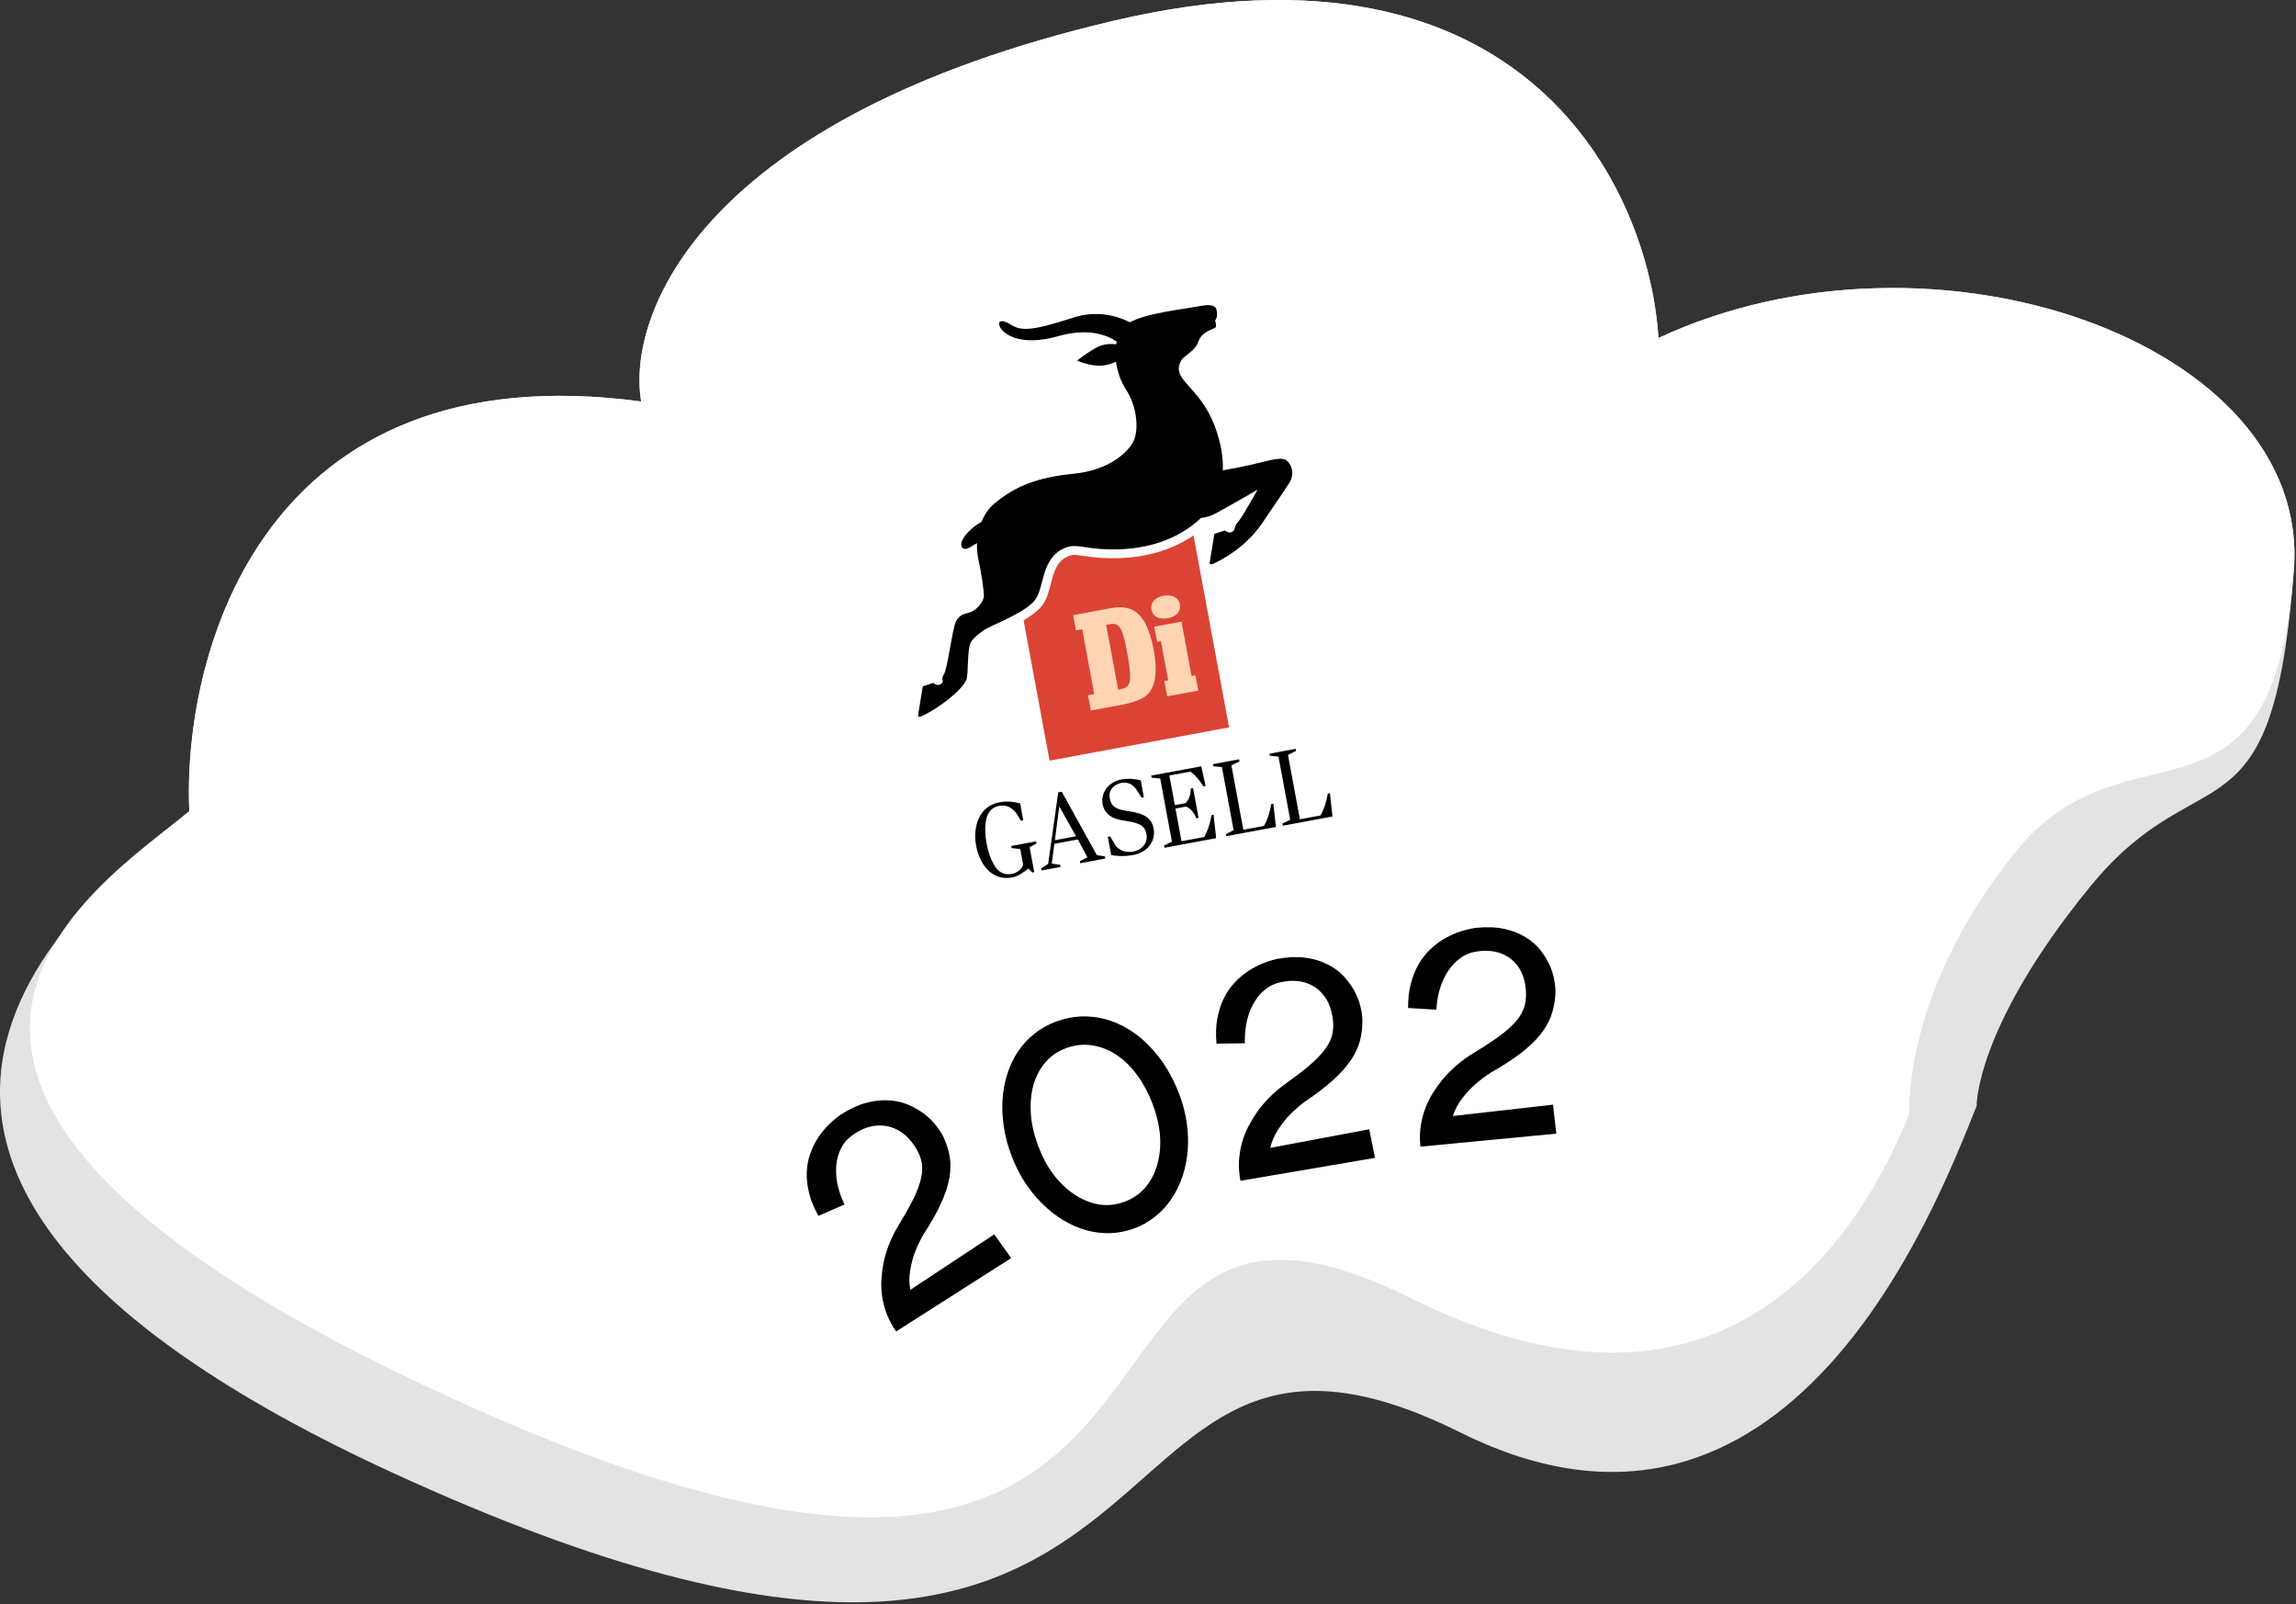 <svg width="597" height="417" viewBox="0 0 597 417" fill="none" xmlns="http://www.w3.org/2000/svg">
<rect x="0" y="0" width="597" height="417" fill="#333333" stroke="none"/>
<path d="M289.725 5.363C182.125 30.563 162.892 81.863 166.725 104.363C68.325 91.163 47.392 169.863 49.225 210.863C25.45 230.5 -73.543 302.2 102.457 383C322.457 484 273.225 319.363 379.725 372.363C464.925 414.763 503.452 313.667 513.952 287.5C513.952 287.5 513.588 267.053 543.452 230.5C572.457 195 590.957 221.5 596.457 148C600.857 89.2 502.952 54.5 431.225 87.863C428.891 49.863 397.325 -19.837 289.725 5.363Z" fill="#E4E3E3"/>
<path d="M289.718 5.363C182.118 30.563 162.884 81.863 166.718 104.363C68.318 91.163 47.384 169.863 49.218 210.863C25.443 230.5 -59.543 282.2 116.457 363C336.457 464 260.45 284.5 366.95 337.5C452.15 379.9 485.957 315.667 496.457 289.5C496.457 289.5 494.592 257.553 524.457 221C553.462 185.5 590.95 221.5 596.45 148C600.85 89.2 502.945 54.5 431.217 87.863C428.884 49.863 397.318 -19.837 289.718 5.363Z" fill="white"/>
<path d="M245.3 295.54C246.115 297.274 246.666 299.009 246.954 300.746C247.242 302.482 247.201 304.347 246.831 306.34C246.461 308.332 245.729 310.517 244.636 312.893C243.563 315.257 242.06 317.911 240.127 320.857C239.278 322.331 238.542 323.866 237.919 325.463C237.393 326.798 236.975 328.371 236.665 330.183C236.362 331.96 236.378 333.66 236.71 335.283L258.527 320.848L262.921 327.034L233.012 346.099C231.936 344.553 231.106 343.002 230.522 341.446C229.946 339.856 229.553 338.3 229.343 336.777C229.133 335.254 229.084 333.777 229.197 332.346C229.297 330.895 229.474 329.541 229.728 328.286C230.374 325.255 231.442 322.402 232.931 319.727C234.719 316.782 236.171 314.231 237.286 312.073C238.389 309.895 239.132 307.935 239.517 306.194C239.893 304.487 239.885 302.913 239.493 301.472C239.108 299.997 238.322 298.492 237.135 296.956C236.089 295.595 234.93 294.564 233.659 293.861C232.375 293.138 231.048 292.716 229.679 292.594C226.886 292.357 224.154 293.227 221.483 295.203C220.261 296.093 219.325 297.2 218.674 298.524C218.01 299.827 217.606 301.261 217.462 302.826C217.15 306.058 217.855 309.481 219.578 313.095L212.797 316.057C211.631 313.958 210.826 311.986 210.381 310.143C209.923 308.278 209.719 306.534 209.768 304.911C209.816 303.288 210.063 301.791 210.507 300.419C210.951 299.047 211.492 297.804 212.131 296.691C213.639 294.091 215.735 291.813 218.419 289.858C220.829 288.301 223.088 287.242 225.195 286.681C227.324 286.108 229.315 285.893 231.168 286.037C233.03 286.148 234.735 286.542 236.284 287.22C237.846 287.919 239.222 288.716 240.411 289.613C241.606 290.565 242.617 291.571 243.442 292.632C244.267 293.693 244.886 294.663 245.3 295.54Z" fill="black"/>
<path d="M306.65 284.477C307.599 287.001 308.24 289.479 308.573 291.911C309.279 296.812 308.907 301.447 307.457 305.814C306.706 308.034 305.755 309.97 304.606 311.624C303.422 313.395 302.006 314.935 300.357 316.243C298.74 317.566 296.92 318.594 294.896 319.328C292.803 320.087 290.697 320.495 288.578 320.553C284.331 320.645 280.251 319.493 276.337 317.097C274.417 315.925 272.629 314.507 270.973 312.845C269.294 311.191 267.768 309.31 266.394 307.203C265.044 305.087 263.903 302.791 262.971 300.313C262.04 297.835 261.387 295.361 261.014 292.892C260.258 287.929 260.572 283.316 261.955 279.052C262.64 276.935 263.567 275.007 264.736 273.267C265.906 271.528 267.326 270 268.999 268.683C270.662 267.343 272.552 266.289 274.668 265.522C276.901 264.713 279.089 264.275 281.231 264.208C285.603 264.097 289.702 265.229 293.528 267.605C295.408 268.739 297.173 270.164 298.823 271.882C302.169 275.3 304.778 279.498 306.65 284.477ZM299.708 286.994C298.672 284.238 297.364 281.779 295.784 279.615C294.218 277.419 292.445 275.655 290.463 274.321C288.505 272.978 286.4 272.123 284.147 271.756C281.886 271.365 279.593 271.591 277.267 272.434C274.988 273.261 273.141 274.536 271.728 276.258C270.305 277.958 269.282 279.947 268.659 282.226C268.059 284.496 267.855 286.977 268.048 289.67C268.256 292.332 268.878 295.04 269.914 297.796C272.047 303.469 275.179 307.689 279.311 310.453C281.292 311.787 283.39 312.658 285.605 313.066C287.834 313.442 290.065 313.225 292.298 312.415C294.554 311.597 296.405 310.334 297.85 308.626C299.287 306.895 300.317 304.89 300.941 302.611C302.252 297.873 301.84 292.667 299.708 286.994Z" fill="black"/>
<path d="M354.242 264.991C354.281 266.912 354.079 268.73 353.637 270.448C353.195 272.165 352.402 273.873 351.256 275.571C350.111 277.269 348.558 279.003 346.598 280.773C344.662 282.539 342.217 284.407 339.261 286.377C337.89 287.408 336.597 288.54 335.381 289.773C334.36 290.802 333.341 292.093 332.324 293.647C331.328 295.172 330.652 296.749 330.297 298.379L356.026 293.542L357.52 300.973L322.541 306.935C322.188 305.087 322.061 303.329 322.16 301.663C322.281 299.969 322.554 298.377 322.98 296.887C323.406 295.398 323.961 294.013 324.644 292.735C325.324 291.432 326.034 290.25 326.774 289.188C328.592 286.639 330.722 284.418 333.164 282.526C335.987 280.501 338.344 278.709 340.236 277.149C342.124 275.565 343.596 274.043 344.652 272.584C345.687 271.153 346.319 269.695 346.545 268.21C346.793 266.697 346.687 264.999 346.229 263.116C345.828 261.45 345.191 260.045 344.318 258.9C343.441 257.731 342.404 256.823 341.206 256.177C338.757 254.869 335.916 254.607 332.682 255.393C331.208 255.739 329.906 256.397 328.776 257.367C327.642 258.313 326.692 259.481 325.926 260.872C324.331 263.738 323.585 267.177 323.689 271.189L316.31 271.283C316.1 268.888 316.166 266.752 316.509 264.874C316.848 262.972 317.369 261.28 318.071 259.799C318.774 258.318 319.606 257.03 320.567 255.935C321.528 254.84 322.525 253.902 323.558 253.122C325.987 251.306 328.82 250.018 332.058 249.257C334.885 248.758 337.372 248.66 339.519 248.963C341.691 249.263 343.592 249.841 345.222 250.697C346.873 251.525 348.266 252.554 349.402 253.784C350.542 255.039 351.472 256.313 352.192 257.606C352.895 258.952 353.407 260.276 353.728 261.578C354.049 262.881 354.22 264.019 354.242 264.991Z" fill="black"/>
<path d="M404.424 258.53C404.301 260.449 403.948 262.25 403.364 263.931C402.78 265.613 401.846 267.258 400.563 268.869C399.28 270.479 397.588 272.095 395.488 273.717C393.412 275.338 390.82 277.022 387.712 278.77C386.26 279.698 384.877 280.733 383.564 281.874C382.461 282.826 381.338 284.039 380.195 285.515C379.075 286.964 378.269 288.489 377.779 290.089L403.804 287.156L404.668 294.682L369.338 298.057C369.141 296.186 369.162 294.423 369.401 292.768C369.663 291.086 370.069 289.517 370.618 288.061C371.168 286.606 371.836 285.265 372.624 284.04C373.41 282.79 374.216 281.662 375.043 280.657C377.067 278.246 379.374 276.187 381.965 274.478C384.945 272.665 387.442 271.05 389.457 269.633C391.47 268.191 393.064 266.78 394.238 265.402C395.389 264.049 396.14 262.641 396.49 261.175C396.864 259.683 396.901 257.981 396.603 256.069C396.343 254.376 395.827 252.927 395.054 251.72C394.279 250.488 393.323 249.506 392.184 248.774C389.856 247.287 387.048 246.817 383.762 247.363C382.265 247.6 380.913 248.161 379.707 249.046C378.499 249.906 377.455 251.002 376.575 252.334C374.746 255.077 373.715 258.454 373.482 262.466L366.126 262.016C366.118 259.611 366.363 257.483 366.862 255.635C367.359 253.761 368.02 252.111 368.844 250.685C369.668 249.258 370.604 248.034 371.653 247.012C372.702 245.99 373.774 245.127 374.868 244.425C377.439 242.792 380.368 241.714 383.656 241.193C386.513 240.903 388.997 240.989 391.11 241.449C393.247 241.908 395.092 242.625 396.643 243.599C398.217 244.547 399.518 245.677 400.546 246.989C401.575 248.325 402.394 249.665 403.003 251.008C403.59 252.403 403.988 253.762 404.199 255.086C404.409 256.41 404.484 257.558 404.424 258.53Z" fill="black"/>
<g clip-path="url(#clip0_357_1267)">
<path d="M334.803 119.927C333.405 118.491 330.565 119.614 325.256 120.818C322.933 121.342 320.235 121.874 317.95 122.266C318.081 119.072 317.541 115.311 315.902 110.875C311.857 100.074 304.238 98.818 307.154 93.695C307.726 92.71 308.045 92.903 309.979 91.132C311.944 89.355 311.311 88.311 312.736 87.011C314.161 85.711 316.081 85.387 316.184 84.928C316.288 84.469 315.947 83.308 315.947 83.308C315.947 83.308 316.79 82.43 316.308 80.511C316.051 79.46 314.949 78.942 311.466 79.65C308.347 80.291 298.198 81.325 293.811 83.77C290.315 82.033 285.051 80.592 278.857 82.618C267.926 86.214 265.336 85.972 262.807 84.369C260.278 82.766 259.098 83.519 260.176 85.265C261.176 86.931 265.445 90.126 275.183 87.38C282.796 85.216 287.65 86.984 290.37 88.771C290.318 89 290.266 89.23 290.22 89.489C289.222 89.36 286.938 89.25 284.897 90.445C282.171 92.017 280.037 93.731 280.037 93.731C280.037 93.731 283.771 95.393 286.843 95.012C288.04 94.853 289.191 94.451 290.179 94.017C290.53 96.588 291.414 99.155 292.731 101.171C295.856 105.99 296.026 111.828 294.799 114.535C293.572 117.242 288.737 122.188 279.202 123.139C269.697 124.084 263.93 126.377 258.463 130.969C257.132 132.094 255.987 133.719 255.214 135.651C254.475 136.071 253.771 136.515 253.225 136.962C251.147 138.634 249.614 140.707 249.996 141.923C250.379 143.139 251.596 142.756 253.102 141.724C253.384 141.546 253.695 141.363 254.038 141.174C253.984 142.753 254.131 144.39 254.537 146.072C254.965 147.876 256.019 154.241 255.799 155.255C255.411 156.896 253.891 158.527 252.276 159.14C250.686 159.718 249.571 159.642 248.593 161.487C247.615 163.331 246.383 173.98 245.406 175.323C244.881 176.048 245.023 176.649 245.169 177.093C245.092 177.359 244.974 177.569 244.729 177.771C243.766 178.514 242.671 177.525 242.671 177.525L239.943 178.407C239.943 178.407 238.84 185.172 238.72 185.884C238.634 186.434 239.222 186.388 239.741 186.134C244.336 183.964 249.983 179.497 251.24 176.784C251.891 175.376 251.377 168.535 252.53 166.783C253.118 165.89 254.419 164.77 255.98 163.696C257.233 162.993 258.917 162.241 260.131 161.671C263.17 160.26 266.326 158.639 267.991 157.107C268.818 156.482 269.639 155.483 270.227 153.742C270.879 151.832 271.12 150.249 271.797 148.303C272.725 145.683 274.102 143.952 275.777 142.983C279.192 141.063 280.617 142.306 286.096 142.702C298.194 143.536 306.872 139.825 312.262 134.651C313.555 134.506 314.809 134.148 315.982 133.522C322.543 129.921 326.988 127.276 326.988 127.276C326.988 127.276 323.017 134.51 321.785 135.836C320.843 136.859 321.233 137.602 320.546 138.138C319.584 138.881 318.489 137.891 318.489 137.891L315.761 138.774C315.761 138.774 314.657 145.538 314.538 146.251C314.451 146.8 315.04 146.754 315.559 146.501C318.25 145.249 322.004 142.952 324.742 140.091C326.173 138.821 327.978 136.352 328.443 135.638C329.565 133.892 334.058 127.441 335.268 125.491C336.442 123.515 336.206 121.393 334.803 119.927Z" fill="black"/>
<path d="M297.35 144.414C293.795 145.073 289.931 145.256 285.923 144.994C284.203 144.874 282.843 144.655 281.748 144.513C280.357 144.3 279.45 144.154 278.629 144.306C278.113 144.402 277.588 144.624 276.934 144.997C275.682 145.7 274.68 147.078 274.009 149.054C273.675 149.964 273.456 150.82 273.244 151.707C273.025 152.564 272.782 153.456 272.465 154.457C271.818 156.397 270.858 157.83 269.54 158.859C268.736 159.605 267.591 160.382 266.148 161.246L272.909 197.721L319.582 189.07L310.335 139.183C306.565 141.733 302.181 143.519 297.35 144.414Z" fill="#DB4335"/>
<path d="M267.718 220.246L268.916 226.71L268.4 226.806L267.451 225.757C266.103 226.792 264.566 227.83 263.229 228.078C257.851 229.075 254.703 224.636 253.797 219.75C252.937 215.108 254.453 209.553 259.862 208.551C262.353 208.089 264.395 208.59 265.258 208.838L266.073 213.238L265.496 213.345L264.079 211.128C262.729 209.777 262.009 209.283 259.903 209.454C257.533 209.893 256.497 211.592 256.248 214.149C256.114 215.46 256.178 217.332 256.532 219.244C257.016 221.853 257.692 223.297 258.087 224.072C259.139 226.356 260.691 227.607 263.182 227.145C264.428 226.914 265.74 225.855 266.047 224.793L265.287 220.697L263.042 220.454L262.941 219.908L269.383 218.714L269.484 219.26L267.718 220.246ZM280.902 224.394L280.801 223.848L282.754 222.858L280.257 218.205L274.15 219.337L273.47 224.485L275.665 224.8L275.767 225.346L270.844 226.258L270.743 225.712L272.541 224.563L275.16 205.967L276.072 205.798L285.193 222.281L287.297 222.612L287.399 223.159L280.902 224.394ZM275.429 209.621L274.291 218.4L279.79 217.381L275.429 209.621ZM294.649 222.254C292.127 222.722 289.851 222.484 288.927 222.248L288.05 217.514L288.657 217.401L290.13 219.922C291.481 221.272 292.701 221.58 294.521 221.399C296.892 220.96 298.542 219.179 298.103 216.812C297.765 214.991 296.708 214.371 295.272 213.915C294.029 213.486 292 213.392 290.268 212.865C288.699 212.371 287.098 211.193 286.704 209.069C286.131 205.973 288.353 203.208 291.604 202.605C293.549 202.245 295.683 202.571 296.613 202.838L297.434 207.268L296.857 207.375L295.44 205.158C294.552 204.099 293.842 203.32 291.731 203.46C289.817 203.815 288.13 205.226 288.546 207.472C288.889 209.323 289.776 210.037 291.527 210.498C292.65 210.792 294.569 210.97 296.029 211.389C297.828 211.935 299.522 212.939 299.961 215.306C300.563 218.553 298.508 221.539 294.649 222.254ZM302.709 219.787L304.723 218.786L301.681 202.369L299.441 202.157L299.34 201.611L312.345 199.2L313.478 204.295L312.901 204.402C311.917 202.826 310.857 201.516 309.519 200.571L304.05 201.585L305.478 209.293L308.243 208.78C309.098 207.963 309.657 206.572 309.613 204.98L310.221 204.867L311.655 212.605L311.047 212.718C310.518 211.215 309.491 210.087 308.406 209.66L305.641 210.173L307.216 218.669L313.111 217.577C314.073 215.986 314.738 213.634 315.011 211.889L315.558 211.787L316.216 217.88L302.785 220.37L302.678 219.793L302.709 219.787ZM331.768 214.966L318.854 217.36L318.753 216.814L320.767 215.813L317.724 199.396L315.485 199.183L315.384 198.637L322.19 197.375L322.291 197.922L320.186 198.94L323.29 215.69L328.638 214.699C329.601 213.108 330.295 210.751 330.538 209.011L331.085 208.91L331.768 214.966ZM346.475 212.241L333.561 214.634L333.459 214.088L335.474 213.087L332.431 196.67L330.192 196.457L330.09 195.911L336.897 194.65L336.998 195.196L334.893 196.214L337.997 212.964L343.345 211.973C344.307 210.382 345.002 208.025 345.245 206.285L345.792 206.184L346.475 212.241Z" fill="black"/>
<path d="M281.397 163.575L279.786 163.873L279.05 159.898L289.016 158.051C291.356 157.617 293.449 157.888 294.903 158.78C297.276 160.223 299.015 163.668 299.965 168.796C301.118 175.017 300.374 179.141 297.771 181.036C296.607 181.879 294.34 182.707 292.062 183.13L283.645 184.69L282.908 180.715L284.518 180.416L281.397 163.575ZM291.386 179.143C294.181 178.625 294.447 177.007 293.013 169.269C292.281 165.324 291.595 163.317 290.744 162.627C290.176 162.104 289.413 162.057 287.626 162.42L290.747 179.262L291.386 179.143ZM309.83 175.725L310.833 175.539L311.569 179.514L303.487 181.012L302.75 177.037L303.753 176.851L301.863 166.655L300.86 166.841L300.129 162.896L307.209 161.584L309.83 175.725ZM306.783 157.08C307.12 158.901 305.9 160.288 303.652 160.705C301.373 161.128 299.736 160.27 299.405 158.479C299.067 156.658 300.287 155.271 302.627 154.837C304.82 154.462 306.462 155.351 306.783 157.08Z" fill="#FFD4B3"/>
</g>
<defs>
<clipPath id="clip0_357_1267">
<rect width="183.969" height="183.969" fill="white" transform="translate(183.268 76.795) rotate(-10.5)"/>
</clipPath>
</defs>
</svg>
